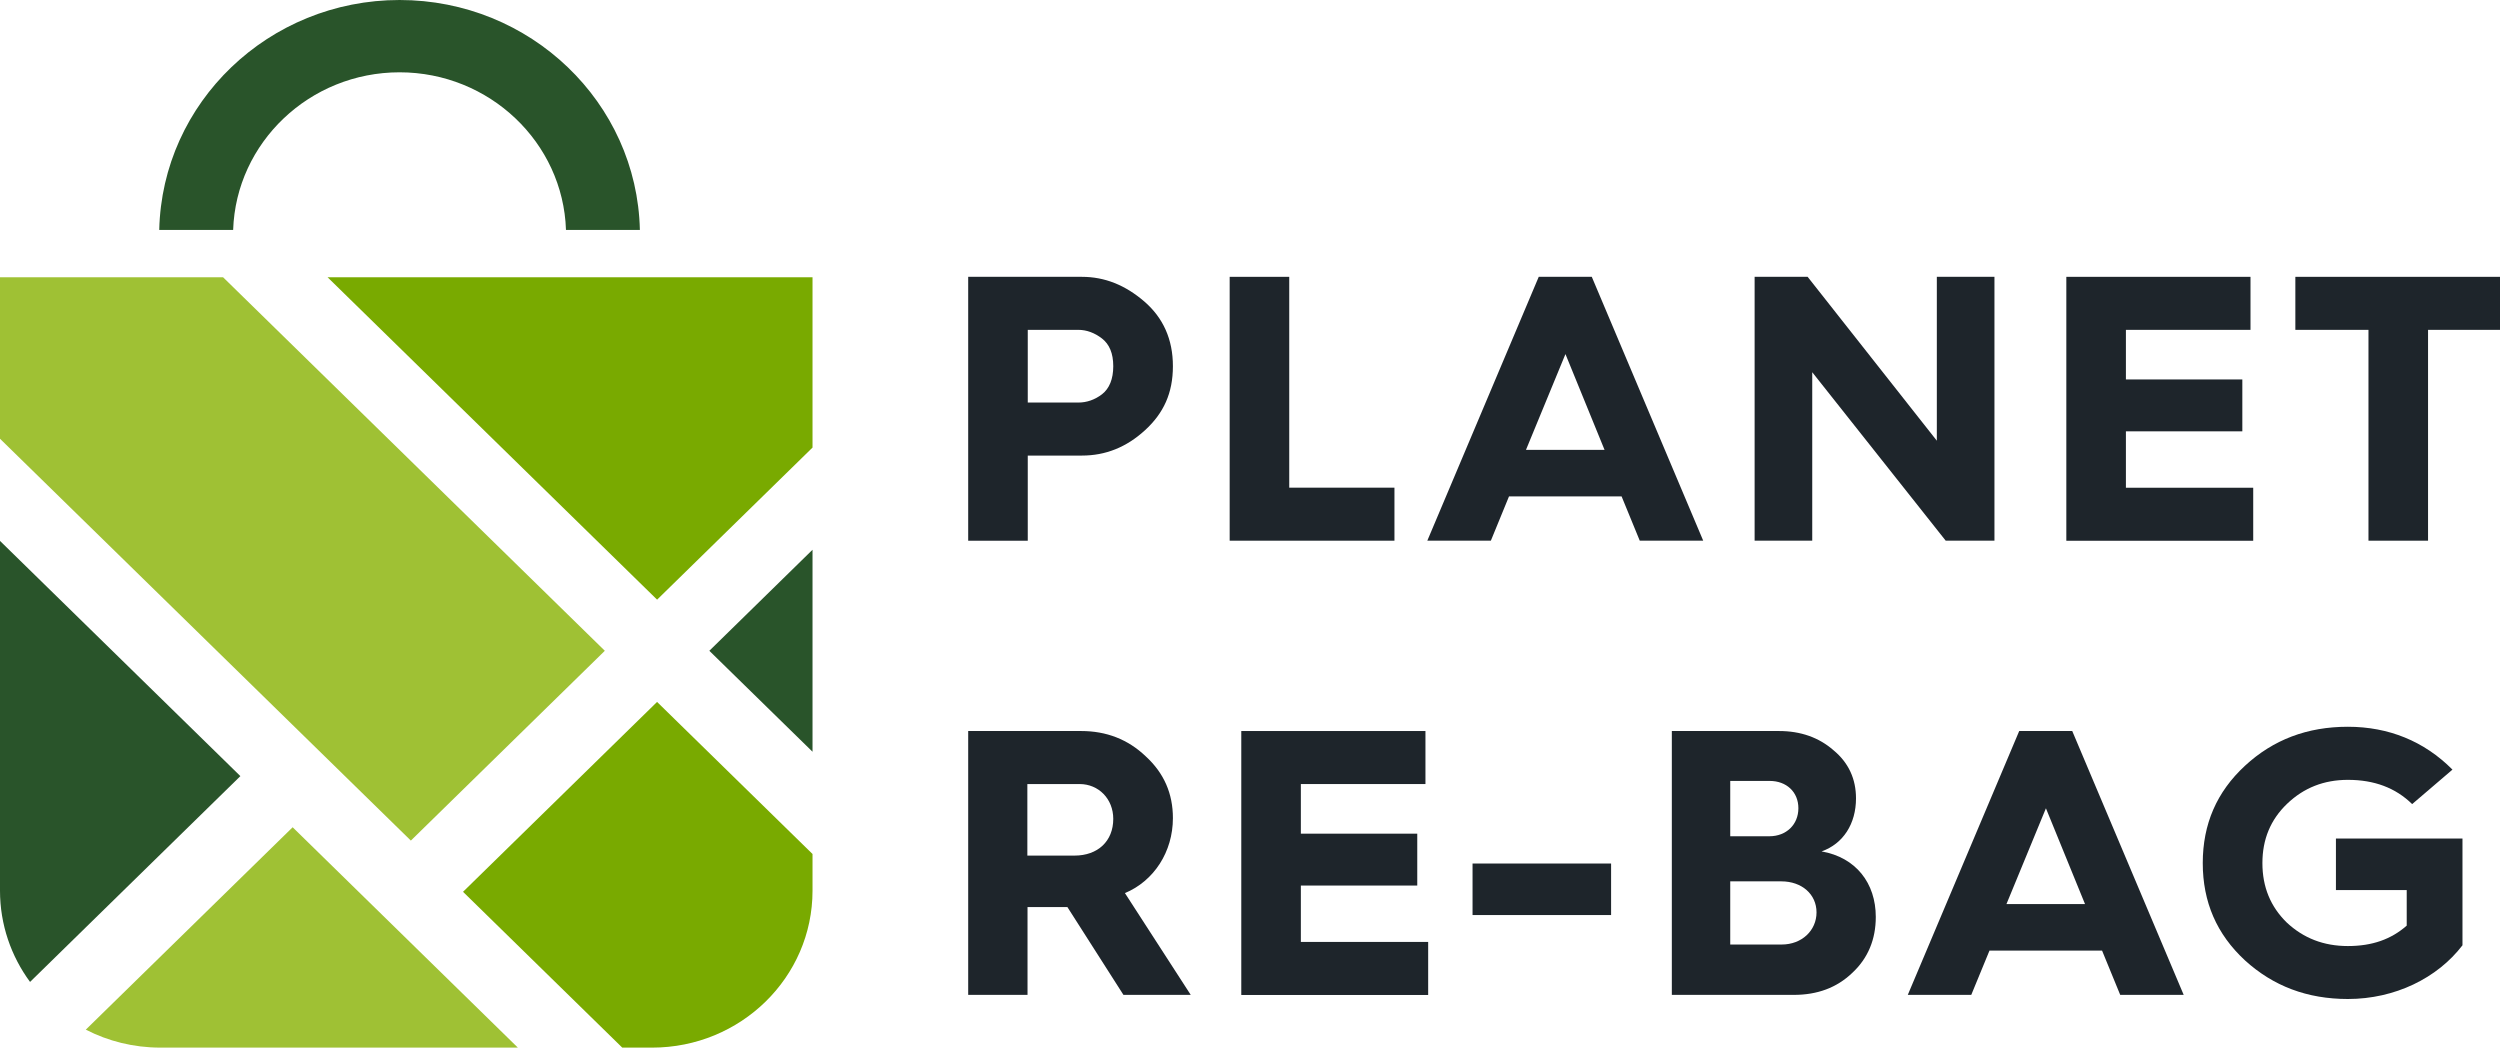 <svg width="105" height="44" viewBox="0 0 105 44" fill="none" xmlns="http://www.w3.org/2000/svg">
<path d="M10.096 32.597L1.262 41.241C0.468 40.163 0 38.835 0 37.407V22.718L10.096 32.597Z" fill="#29542A"/>
<path d="M12.291 34.745L21.75 44H6.737C5.606 44 4.54 43.728 3.604 43.245L12.291 34.745Z" fill="#9FC134"/>
<path d="M9.37 11.646L25.403 27.333L17.256 35.305L0 18.427V11.646H9.37Z" fill="#9FC134"/>
<path d="M34.126 11.646V18.798L27.598 25.186L13.759 11.646H34.126Z" fill="#79AA00"/>
<path d="M29.792 27.333L34.126 23.09V31.573L29.792 27.333Z" fill="#29542A"/>
<path d="M27.597 29.481L34.126 35.868V37.411C34.126 41.049 31.11 44 27.388 44H26.135L19.447 37.456L27.597 29.481Z" fill="#79AA00"/>
<path d="M16.785 0C11.284 0 6.809 4.304 6.688 9.658H9.792C9.913 5.988 13.004 3.037 16.782 3.037C20.559 3.037 23.653 5.988 23.771 9.658H26.875C26.754 4.304 22.279 0 16.778 0H16.785Z" fill="#29542A"/>
<path d="M40.664 22.709V11.627H45.442C46.4 11.627 47.26 11.975 48.058 12.66C48.853 13.345 49.262 14.251 49.262 15.38C49.262 16.51 48.873 17.352 48.091 18.069C47.309 18.785 46.433 19.134 45.442 19.134H43.166V22.712H40.664V22.709ZM43.166 16.907H45.295C45.635 16.907 45.978 16.795 46.286 16.558C46.593 16.318 46.757 15.921 46.757 15.38C46.757 14.839 46.593 14.459 46.286 14.219C45.978 13.979 45.635 13.854 45.295 13.854H43.166V16.907Z" fill="#1E252B"/>
<path d="M51.646 22.709V11.627H54.148V20.482H58.567V22.709H51.646Z" fill="#1E252B"/>
<path d="M59.947 22.709L64.627 11.627H66.855L71.535 22.709H68.87L68.107 20.849H63.378L62.616 22.709H59.95H59.947ZM64.091 18.894H67.391L65.749 14.871L64.091 18.894Z" fill="#1E252B"/>
<path d="M73.694 22.709V11.627H75.921L81.347 18.51V11.627H83.767V22.709H81.72L76.114 15.633V22.709H73.694Z" fill="#1E252B"/>
<path d="M86.786 22.709V11.627H94.521V13.854H89.288V15.937H94.178V18.116H89.288V20.485H94.635V22.712H86.786V22.709Z" fill="#1E252B"/>
<path d="M99.476 22.709V13.854H96.405V11.627H105V13.854H101.978V22.709H99.476Z" fill="#1E252B"/>
<path d="M40.664 41.785V30.703H45.409C46.466 30.703 47.375 31.052 48.124 31.769C48.886 32.469 49.262 33.327 49.262 34.361C49.262 35.775 48.467 37.001 47.247 37.51L50.011 41.785H47.185L44.83 38.096H43.156V41.785H40.67H40.664ZM43.149 35.935H45.131C46.106 35.935 46.757 35.331 46.757 34.393C46.757 33.551 46.139 32.93 45.344 32.93H43.149V35.935Z" fill="#1E252B"/>
<path d="M52.134 41.785V30.703H59.869V32.93H54.636V35.014H59.525V37.193H54.636V39.561H59.983V41.789H52.134V41.785Z" fill="#1E252B"/>
<path d="M61.847 38.432V36.268H67.666V38.432H61.847Z" fill="#1E252B"/>
<path d="M70.217 41.785V30.703H74.717C75.627 30.703 76.392 30.972 77.01 31.513C77.645 32.038 77.952 32.722 77.952 33.532C77.952 34.598 77.416 35.439 76.506 35.759C77.952 36.012 78.783 37.094 78.783 38.512C78.783 39.449 78.459 40.246 77.792 40.864C77.141 41.485 76.33 41.785 75.339 41.785H70.22H70.217ZM72.67 35.123H74.312C75.028 35.123 75.532 34.63 75.532 33.945C75.532 33.26 75.028 32.799 74.328 32.799H72.67V35.119V35.123ZM72.67 39.67H74.832C75.676 39.67 76.294 39.081 76.294 38.32C76.294 37.558 75.676 37.017 74.816 37.017H72.67V39.673V39.67Z" fill="#1E252B"/>
<path d="M80.127 41.785L84.807 30.703H87.034L91.715 41.785H89.049L88.287 39.926H83.558L82.793 41.785H80.127ZM84.271 37.971H87.571L85.929 33.948L84.271 37.971Z" fill="#1E252B"/>
<path d="M103.002 32.325L101.311 33.772C100.611 33.087 99.718 32.754 98.612 32.754C97.605 32.754 96.761 33.087 96.061 33.756C95.362 34.425 95.021 35.251 95.021 36.252C95.021 37.254 95.362 38.08 96.045 38.748C96.745 39.401 97.589 39.734 98.612 39.734C99.636 39.734 100.431 39.449 101.082 38.876V37.382H98.109V35.218H103.424V39.702C102.367 41.085 100.581 41.958 98.612 41.958C96.905 41.958 95.476 41.417 94.289 40.336C93.102 39.238 92.516 37.888 92.516 36.249C92.516 34.611 93.102 33.26 94.289 32.162C95.476 31.065 96.905 30.524 98.612 30.524C100.32 30.524 101.814 31.129 102.998 32.319L103.002 32.325Z" fill="#1E252B"/>
</svg>

